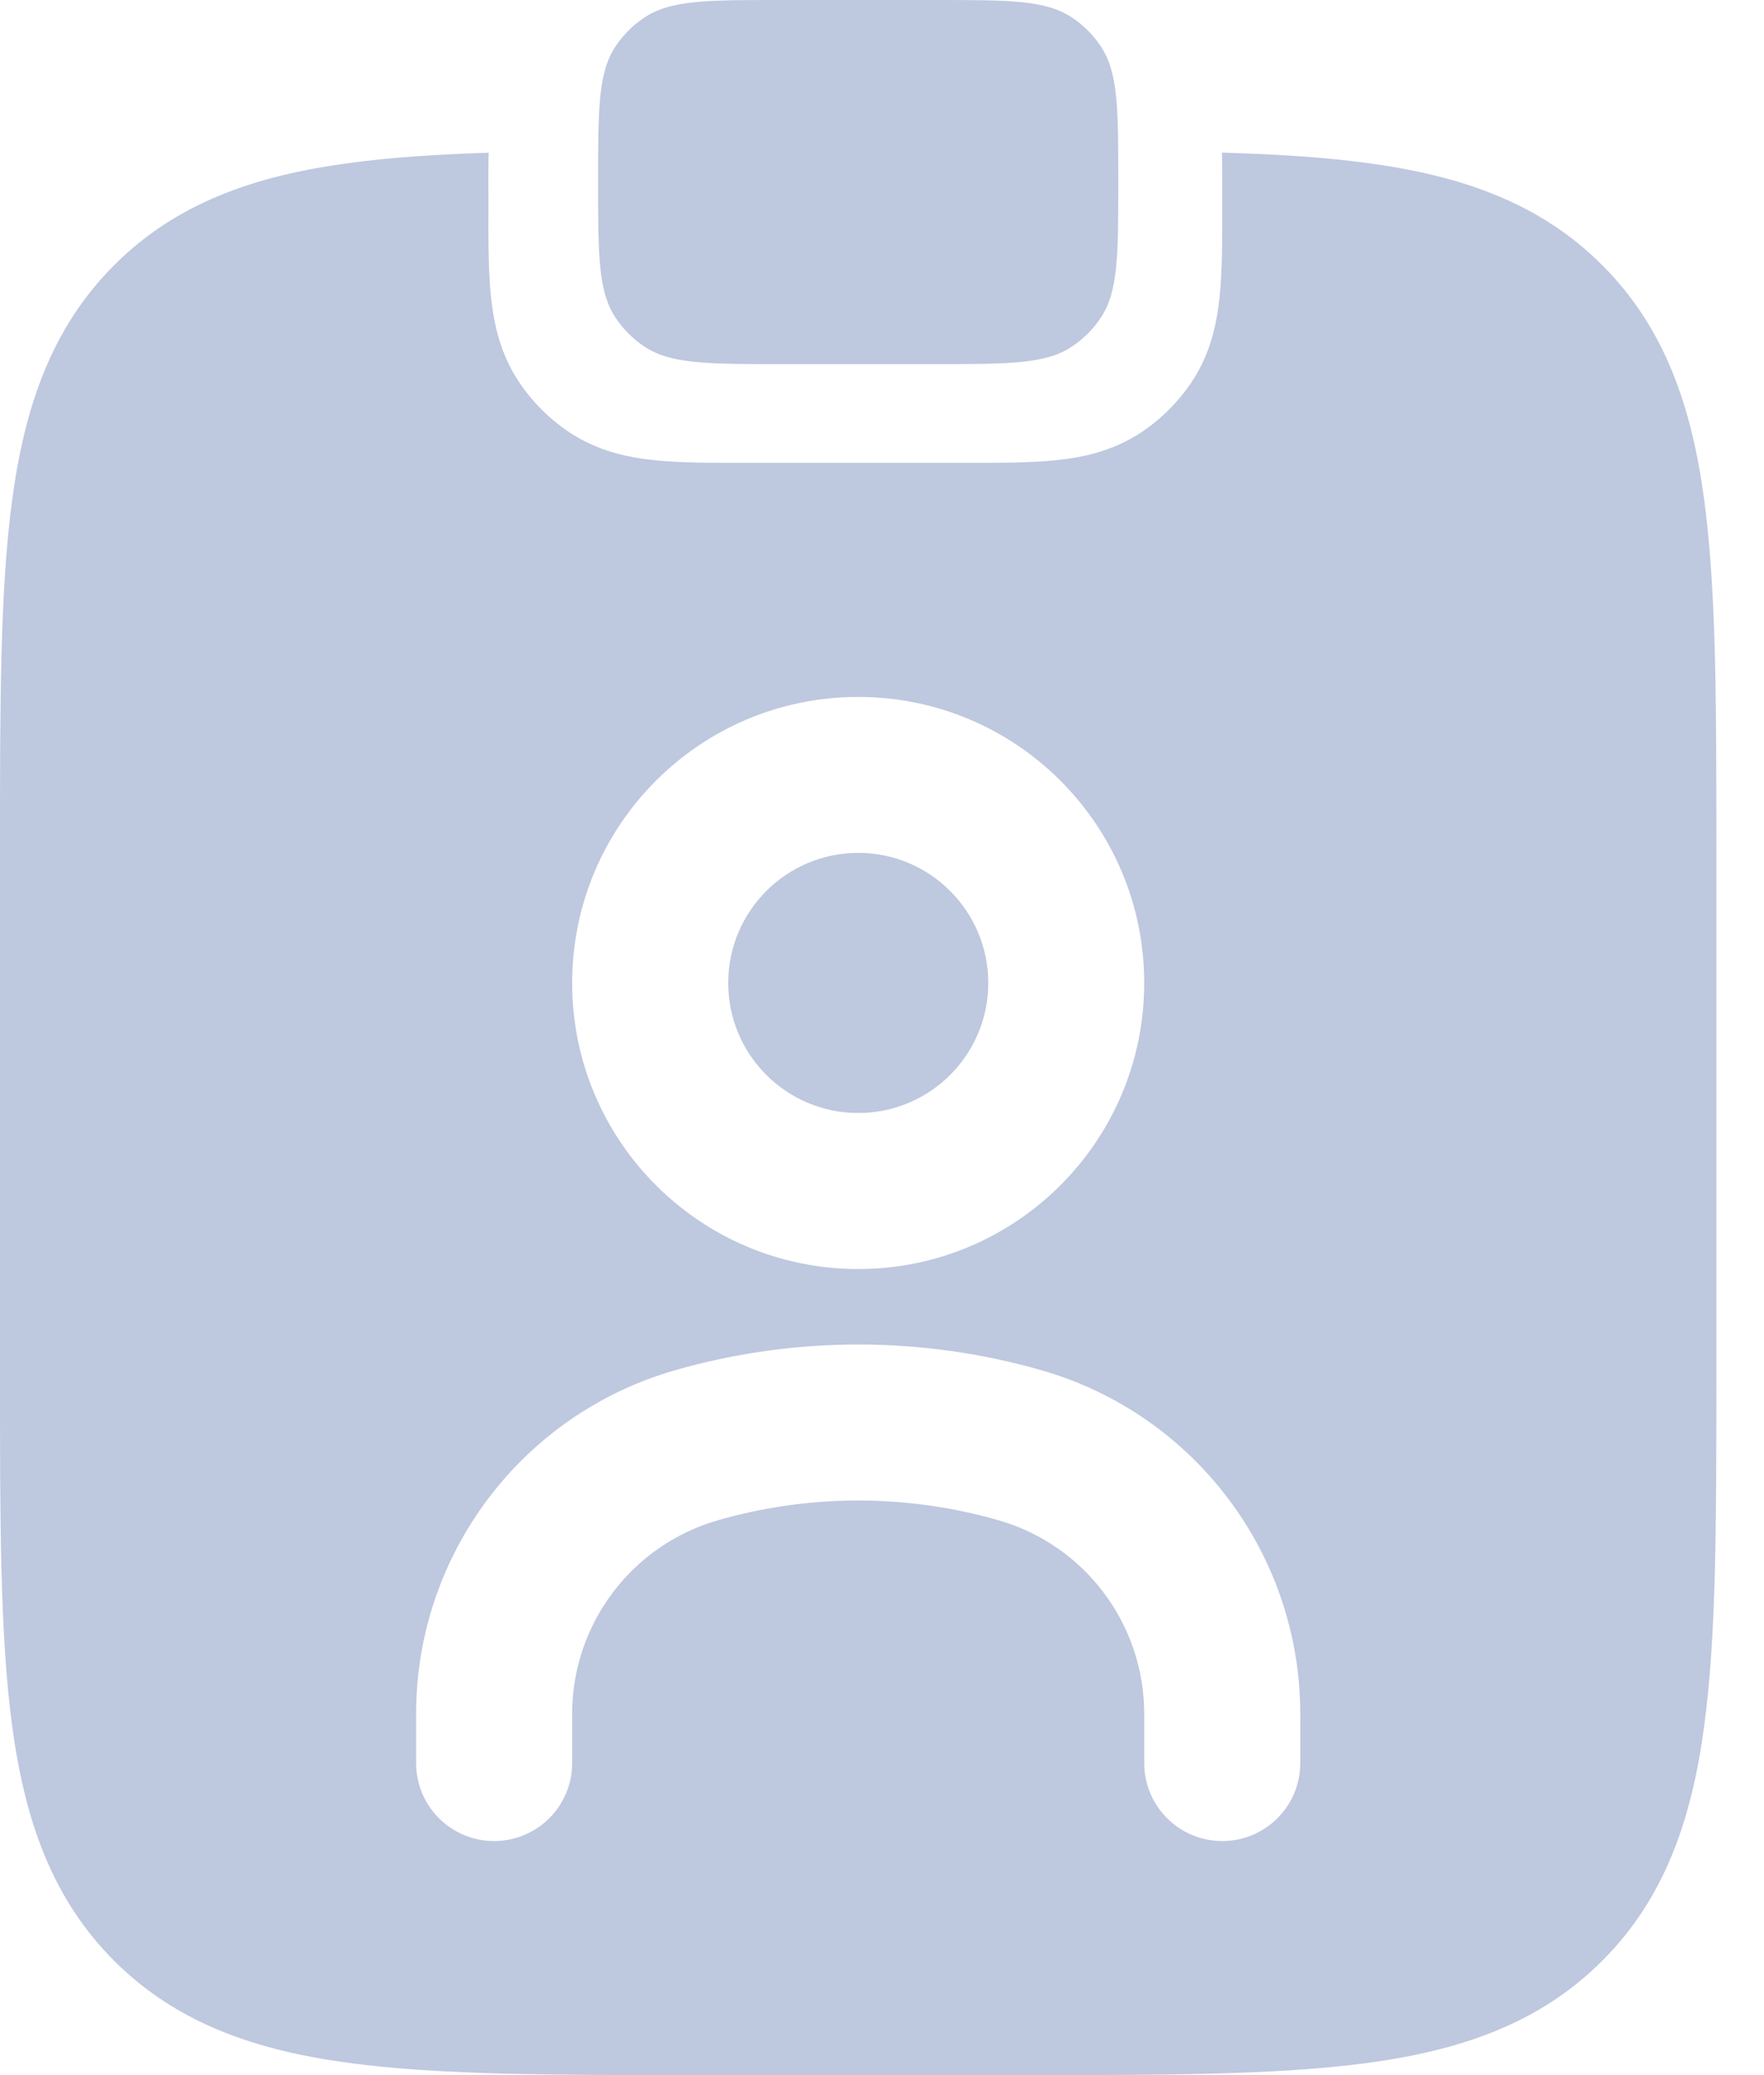 <svg width="17" height="20" viewBox="0 0 17 20" fill="none" xmlns="http://www.w3.org/2000/svg">
<path d="M5.933 0.446C5.764 0.698 5.764 1.05 5.764 1.754C5.764 2.458 5.764 2.81 5.933 3.063C6.006 3.173 6.1 3.267 6.21 3.34C6.463 3.509 6.815 3.509 7.519 3.509H9.023C9.726 3.509 10.079 3.509 10.331 3.34C10.441 3.267 10.535 3.173 10.608 3.063C10.777 2.81 10.777 2.458 10.777 1.754C10.777 1.05 10.777 0.698 10.608 0.446C10.535 0.336 10.441 0.242 10.331 0.169C10.079 -1.49385e-08 9.726 0 9.023 0H7.519C6.815 0 6.463 -1.49385e-08 6.21 0.169C6.1 0.242 6.006 0.336 5.933 0.446Z" fill="#264794" fill-opacity="0.3"/>
<path d="M8.271 8.22C7.579 8.22 7.018 8.782 7.018 9.474C7.018 10.166 7.579 10.727 8.271 10.727C8.963 10.727 9.524 10.166 9.524 9.474C9.524 8.782 8.963 8.22 8.271 8.22Z" fill="#264794" fill-opacity="0.3"/>
<path fill-rule="evenodd" clip-rule="evenodd" d="M4.709 1.472C4.706 1.614 4.706 1.765 4.707 1.922V1.988C4.706 2.312 4.706 2.609 4.731 2.855C4.759 3.122 4.821 3.411 5.002 3.682C5.13 3.873 5.295 4.038 5.486 4.166C5.757 4.346 6.046 4.409 6.313 4.436C6.559 4.461 6.856 4.461 7.18 4.461H9.306C9.63 4.461 9.927 4.461 10.173 4.436C10.44 4.409 10.729 4.346 11 4.166C11.191 4.038 11.356 3.873 11.484 3.682C11.665 3.411 11.727 3.122 11.754 2.855C11.78 2.609 11.779 2.312 11.779 1.988V1.922C11.779 1.764 11.779 1.613 11.777 1.471C12.298 1.486 12.763 1.515 13.175 1.571C14.077 1.692 14.837 1.951 15.44 2.555C16.044 3.158 16.303 3.918 16.424 4.82C16.541 5.69 16.541 6.795 16.541 8.166V13.288C16.541 14.659 16.541 15.764 16.424 16.633C16.303 17.536 16.044 18.296 15.44 18.899C14.837 19.502 14.077 19.762 13.175 19.883C12.306 20 11.2 20 9.829 20H6.712C5.341 20 4.236 20 3.367 19.883C2.464 19.762 1.705 19.502 1.101 18.899C0.498 18.296 0.238 17.536 0.117 16.633C-3.96466e-05 15.764 -1.95248e-05 14.659 5.25266e-07 13.288V8.166C-1.95248e-05 6.795 -3.96466e-05 5.69 0.117 4.82C0.238 3.918 0.498 3.158 1.101 2.555C1.705 1.951 2.464 1.692 3.367 1.571C3.764 1.517 4.211 1.488 4.709 1.472ZM5.514 9.474C5.514 7.951 6.748 6.717 8.271 6.717C9.793 6.717 11.027 7.951 11.027 9.474C11.027 10.996 9.793 12.231 8.271 12.231C6.748 12.231 5.514 10.996 5.514 9.474ZM6.923 14.651C6.089 14.889 5.514 15.651 5.514 16.519V16.992C5.514 17.408 5.177 17.744 4.762 17.744C4.347 17.744 4.01 17.408 4.01 16.992V16.519C4.01 14.98 5.03 13.628 6.51 13.205C7.661 12.876 8.881 12.876 10.032 13.205C11.511 13.628 12.531 14.98 12.531 16.519V16.992C12.531 17.408 12.195 17.744 11.779 17.744C11.364 17.744 11.027 17.408 11.027 16.992V16.519C11.027 15.651 10.453 14.889 9.619 14.651C8.738 14.399 7.804 14.399 6.923 14.651Z" fill="#264794" fill-opacity="0.3"/>
</svg>
